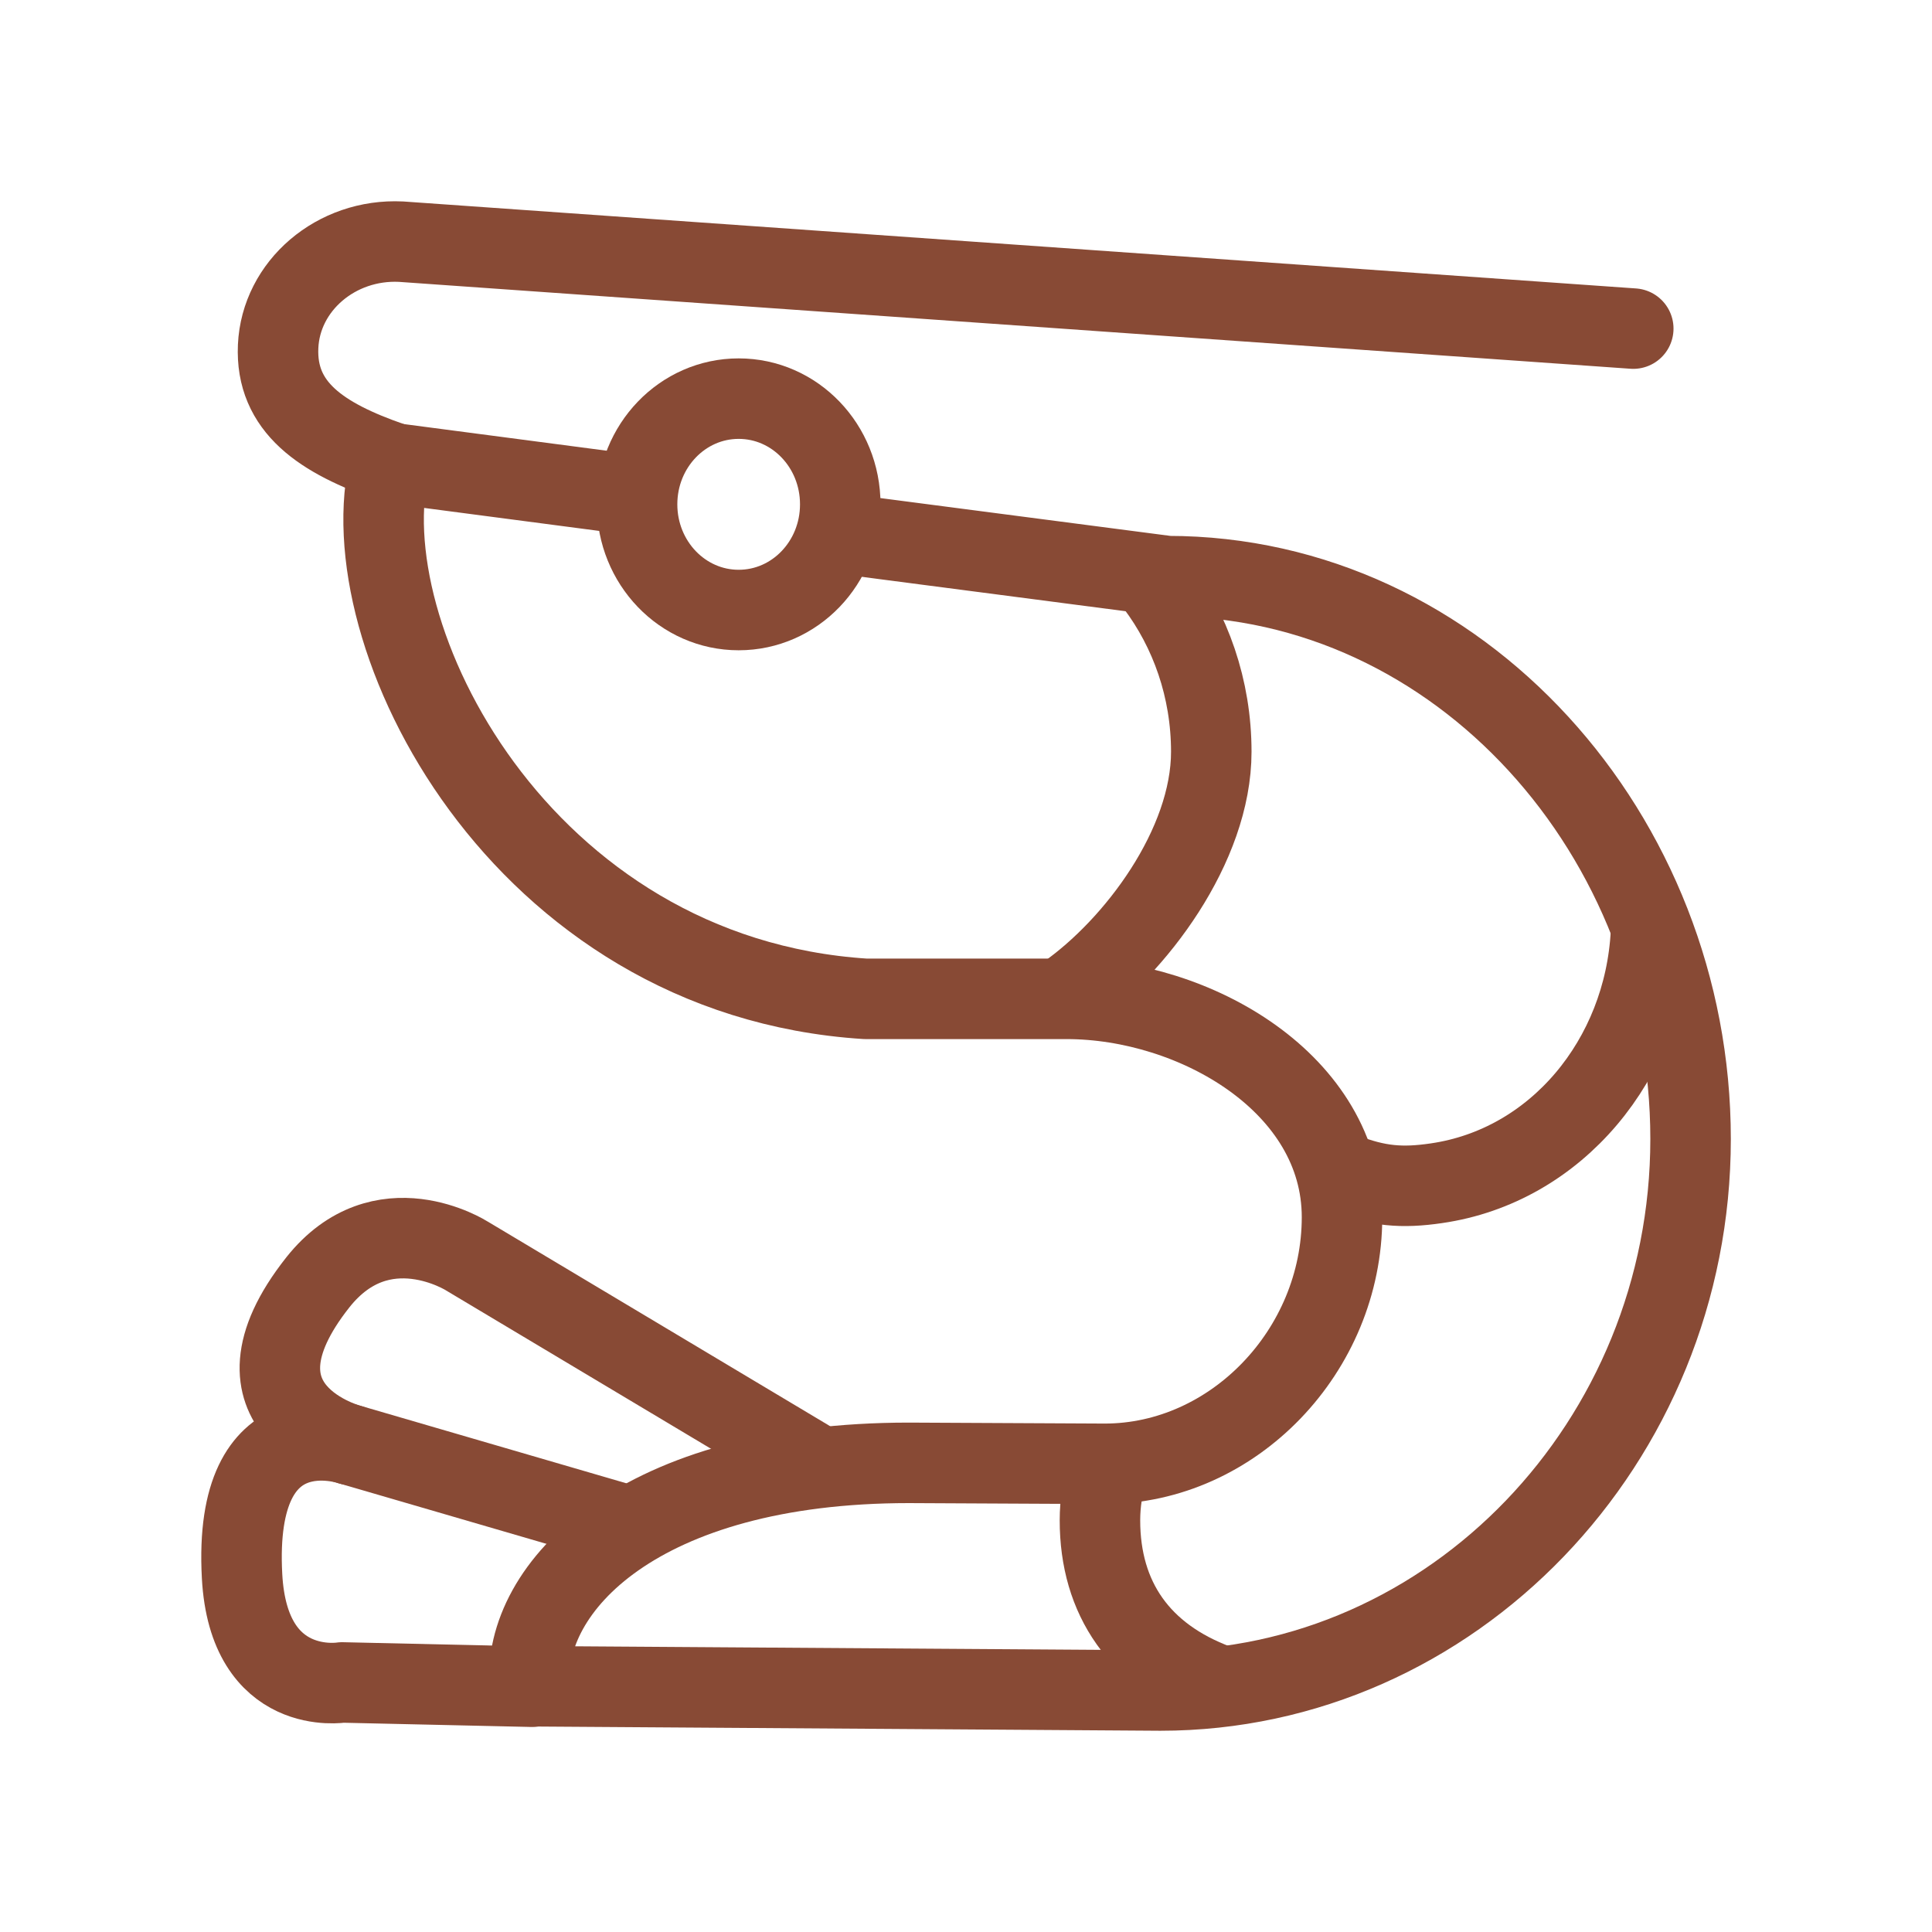 <svg width="24" height="24" viewBox="0 0 24 24" fill="none" xmlns="http://www.w3.org/2000/svg">
<g clip-path="url(#clip0_168_13026)">
<path d="M10.457 6.629L14.506 7.157C18.129 7.157 21.001 10.38 21.001 14.149C21.001 17.919 18.036 21 14.415 21L6.578 20.947C6.485 19.719 7.94 18.172 11.291 18.172L13.723 18.184C15.32 18.184 16.671 16.779 16.671 15.12C16.671 13.462 14.846 12.408 13.249 12.408H10.752C6.453 12.134 4.308 7.863 4.847 5.75L7.832 6.142" stroke="#884A35" stroke-linecap="round" stroke-linejoin="round"/>
<path d="M14.358 7.258C14.789 7.83 15.047 8.554 15.047 9.339C15.047 10.504 14.108 11.759 13.242 12.364" stroke="#884A35" stroke-linecap="round" stroke-linejoin="round"/>
<path d="M20.509 11.588C20.427 13.156 19.335 14.484 17.842 14.699C17.417 14.761 17.116 14.738 16.688 14.572" stroke="#884A35" stroke-linecap="round" stroke-linejoin="round"/>
<path d="M15.12 20.928C14.158 20.571 13.664 19.857 13.664 18.886C13.664 18.668 13.698 18.456 13.763 18.252" stroke="#884A35" stroke-linecap="round" stroke-linejoin="round"/>
<path d="M10.438 6.265C10.438 6.991 9.874 7.578 9.176 7.578C8.479 7.578 7.914 6.991 7.914 6.265C7.914 5.539 8.479 4.952 9.176 4.952C9.874 4.952 10.438 5.539 10.438 6.265Z" stroke="#884A35" stroke-linecap="round" stroke-linejoin="round"/>
<path d="M10.041 18.137L5.799 15.602C5.799 15.602 4.743 14.929 3.949 15.929C2.686 17.526 4.355 17.948 4.355 17.948L7.737 18.934" stroke="#884A35" stroke-linecap="round" stroke-linejoin="round"/>
<path d="M6.607 20.953L4.249 20.9C4.249 20.9 3.089 21.094 3.007 19.58C2.89 17.429 4.352 17.948 4.352 17.948" stroke="#884A35" stroke-linecap="round" stroke-linejoin="round"/>
<path d="M4.862 5.744C3.991 5.443 3.421 5.059 3.455 4.303C3.489 3.551 4.175 2.963 4.981 3.002L20.289 4.082" stroke="#884A35" stroke-linecap="round" stroke-linejoin="round"/>
</g>
<defs>
<clipPath id="clip0_168_13026">
<rect width="24" height="24" fill="white" transform="matrix(-1 0 0 1 24 0)"/>
</clipPath>
</defs>
</svg>
